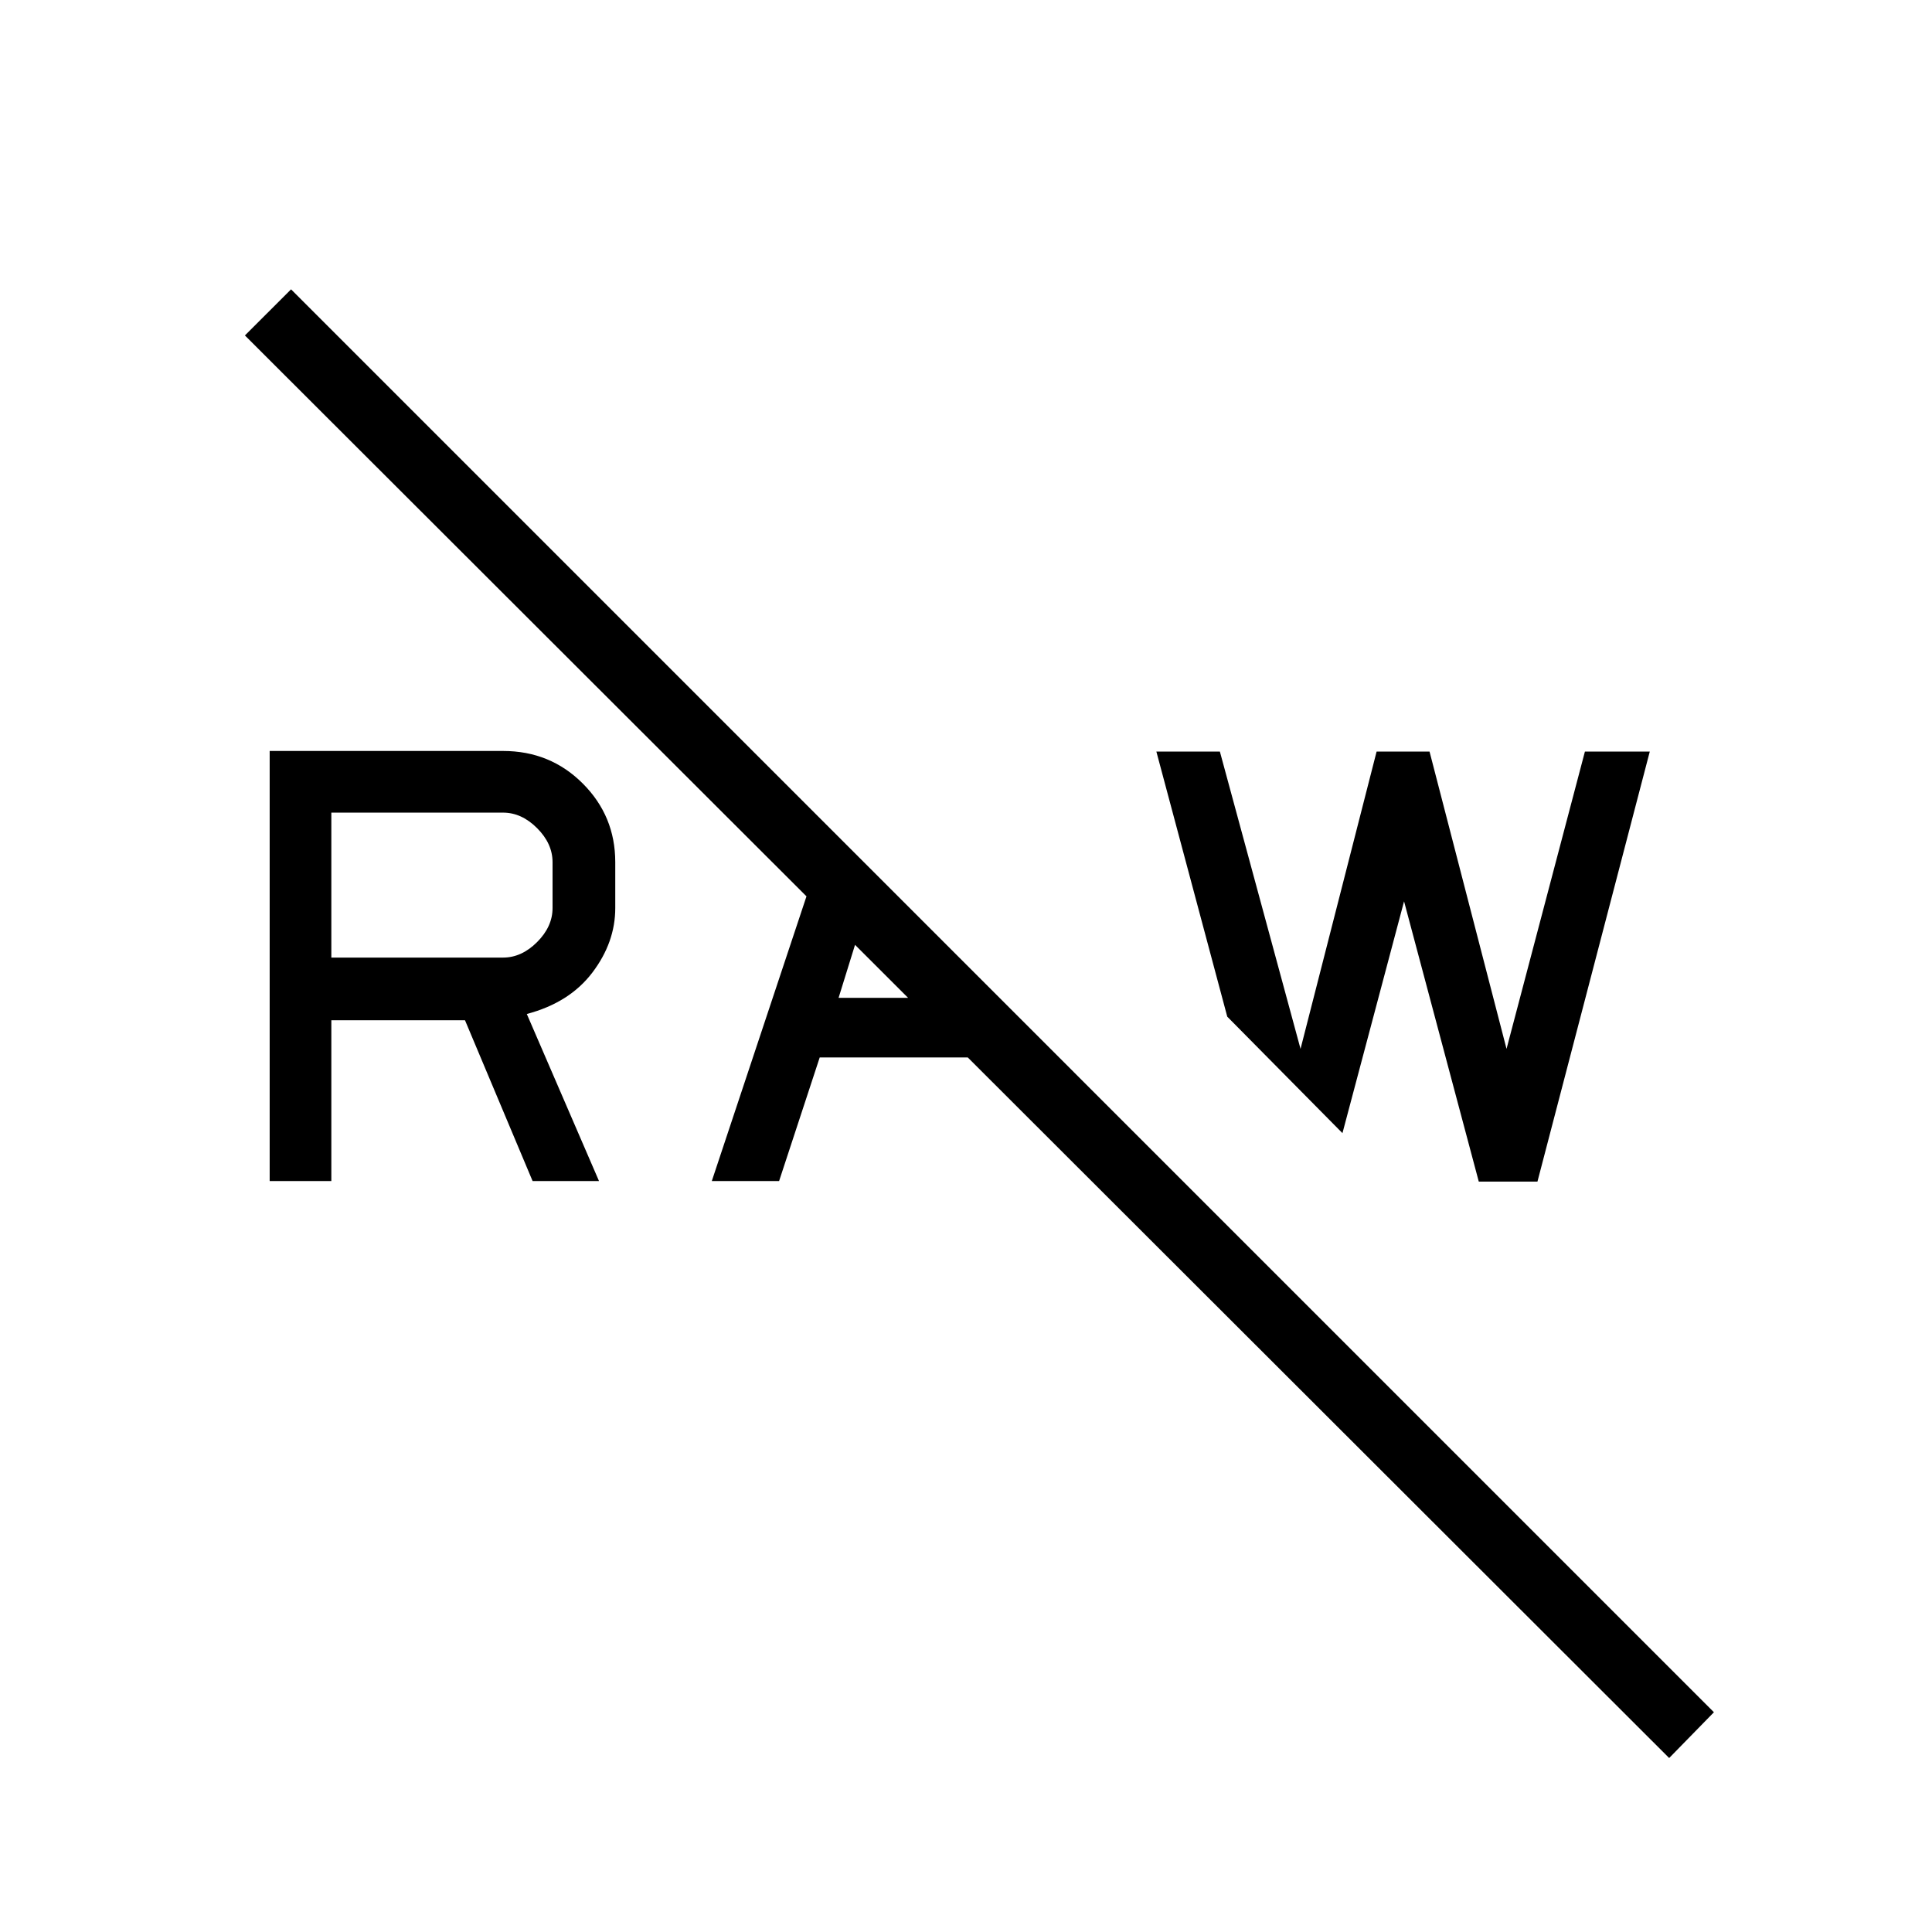 <svg xmlns="http://www.w3.org/2000/svg" height="40" viewBox="0 -960 960 960" width="40"><path d="M829.4-86.45 121.7-793.32l22.92-22.91L851.64-109.2 829.4-86.45Zm-94.6-286.42-37.13-139.26-30.61 115.18-57.24-57.88-35.23-131.73h31.56l40.08 147.74 37.8-147.74h26.3l38.26 147.74 38.95-147.74h32.23l-55.82 213.69H734.8Zm-381.11-.28 54.39-163.54 23.74 23.74-15.13 48.77h64.41l29.11 29.62h-102.9l-20.18 61.41h-33.44Zm-219.69 0v-213.7h115.95q23.45 0 39.61 16.16t16.16 39.1v22.8q0 17.03-11.36 32.03-11.36 14.99-32.59 20.61l35.87 83h-33l-33.58-79.88h-66.42v79.88H134Zm30.64-111.03h85.31q9.23 0 16.92-7.69 7.69-7.69 7.69-16.92v-22.8q0-9.23-7.69-16.92-7.69-7.7-16.92-7.7h-85.31v72.03Z"/></svg>